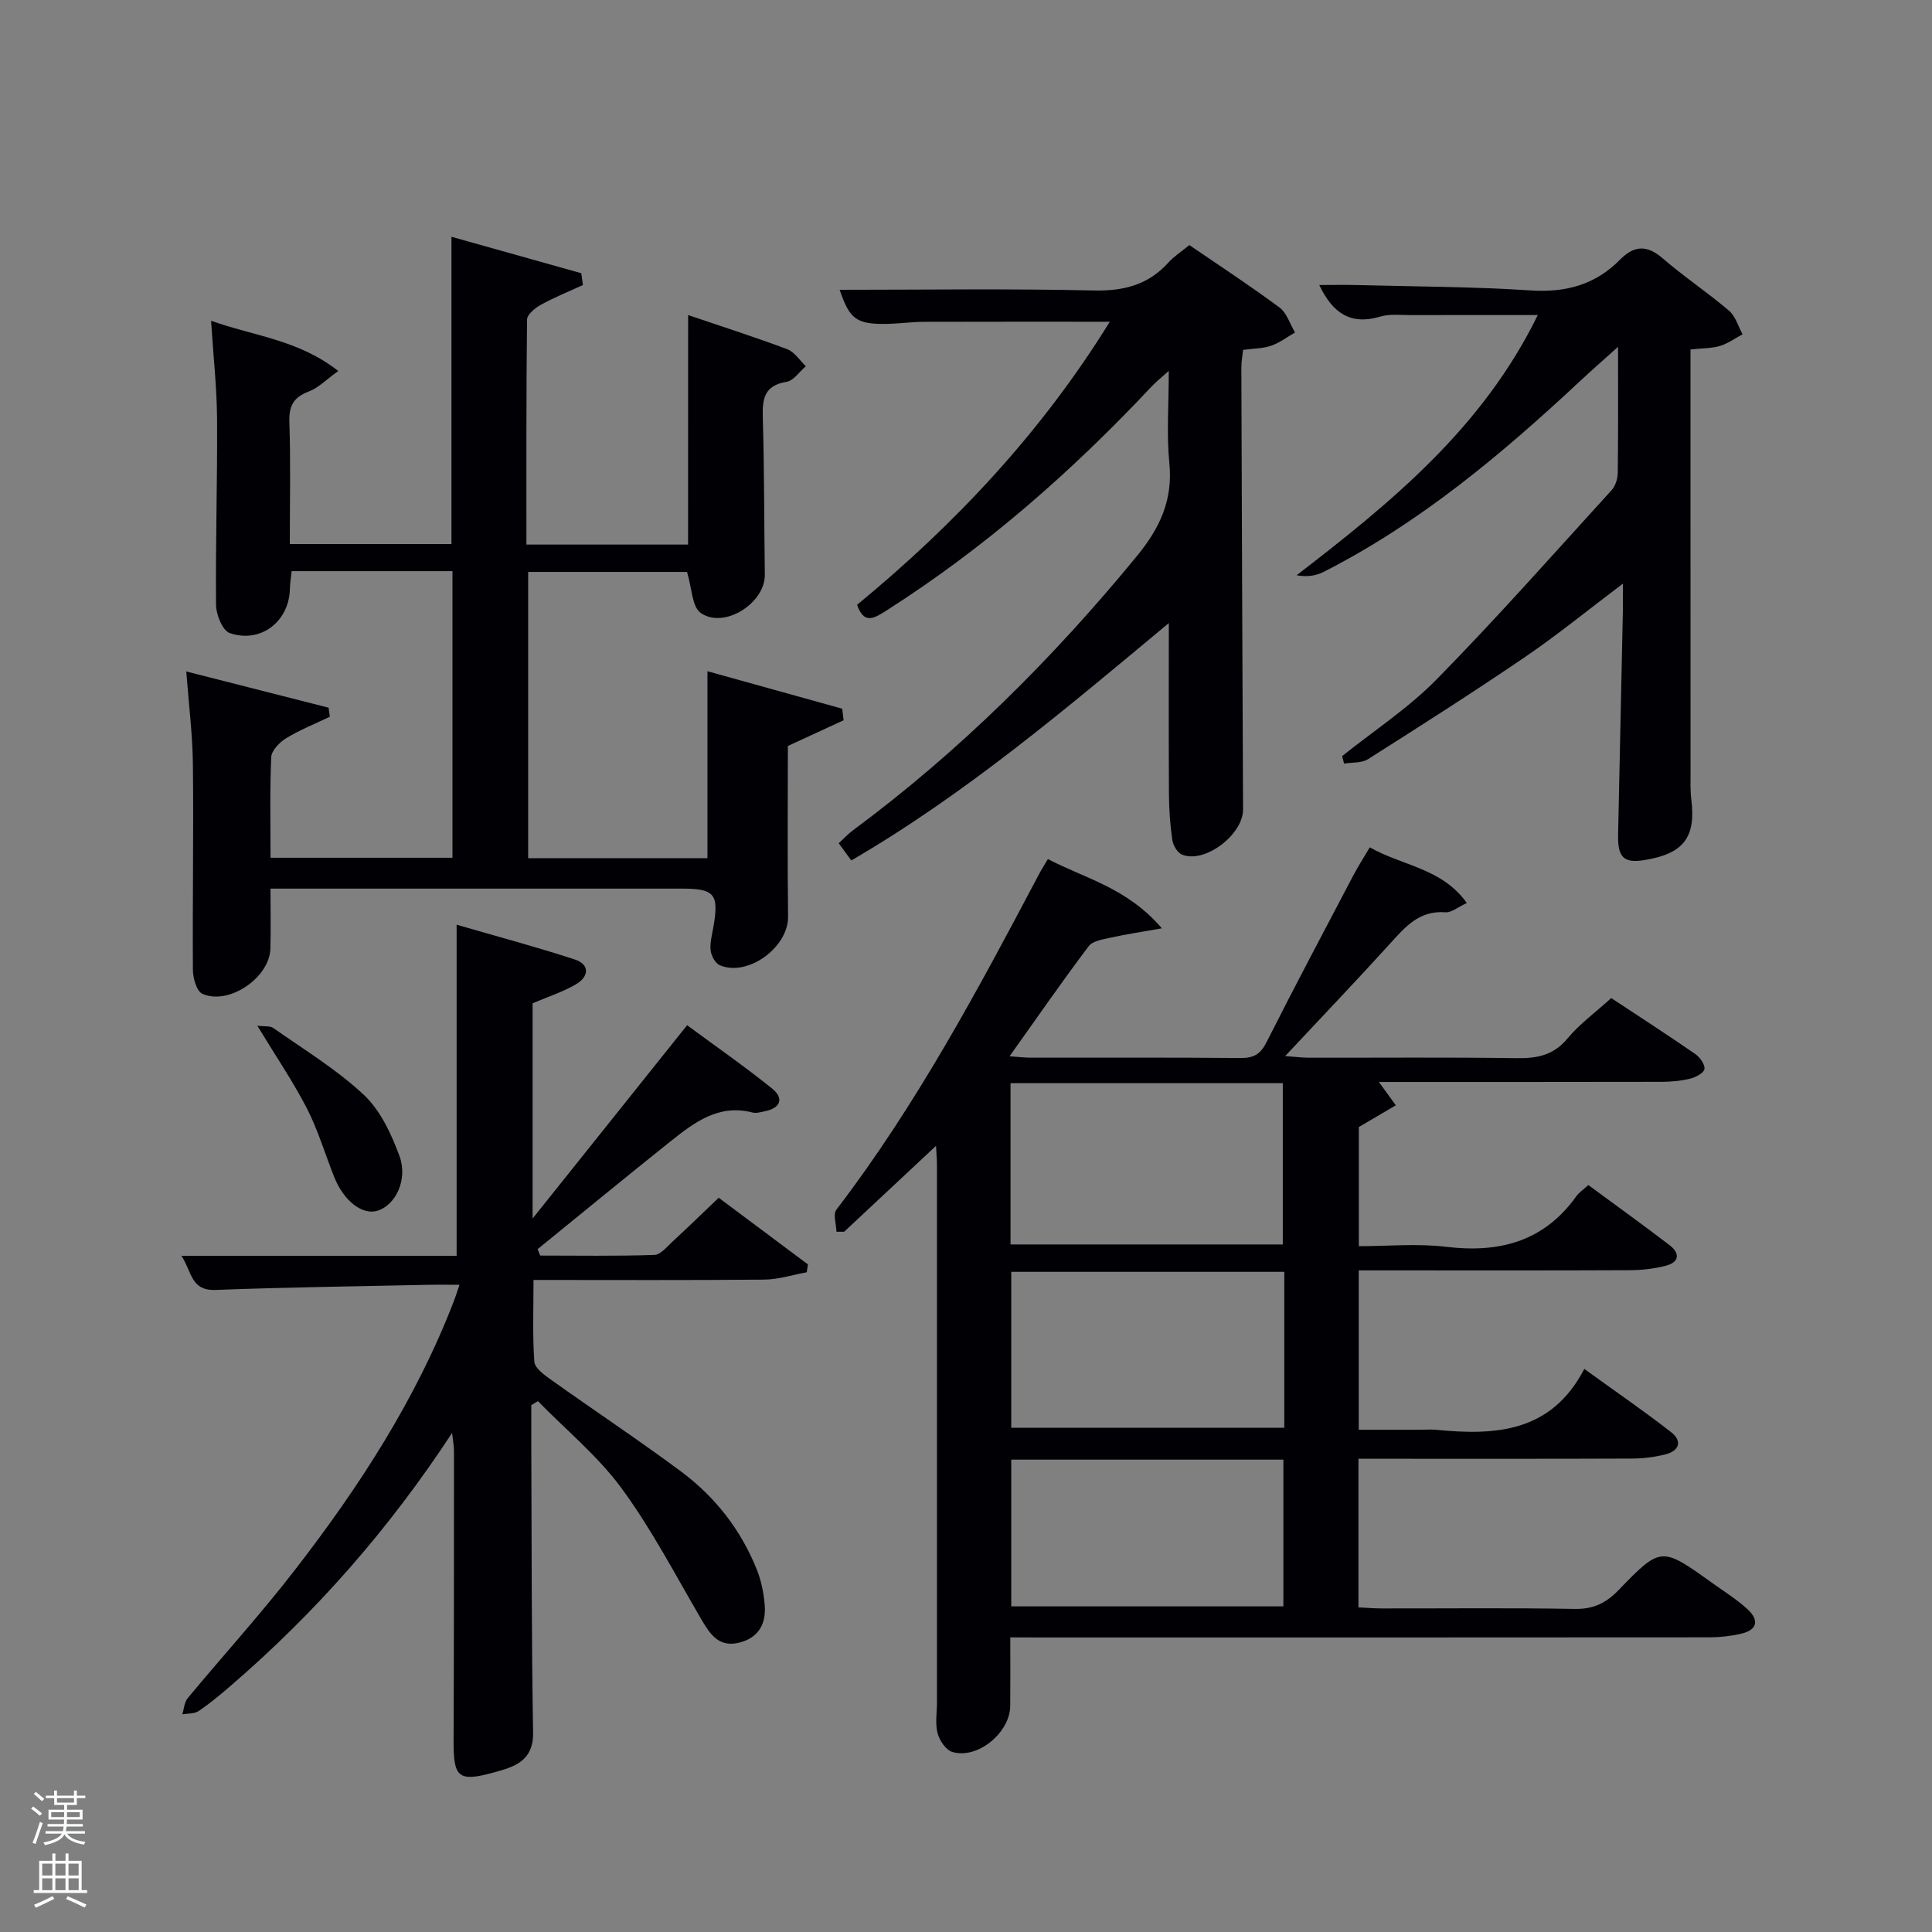 <svg enable-background="new 0 0 400 400" viewBox="0 0 400 400" xmlns="http://www.w3.org/2000/svg"><rect x="0" y="0" width="400" height="400" fill="#808080" stroke="none"/><path d="m6.44 374.46.42-.45c.65.47 1.27.95 1.85 1.44l-.45.49c-.65-.56-1.25-1.06-1.82-1.48m.93 7.33-.63-.26c.55-1.36 1.05-2.8 1.52-4.33.19.1.38.19.59.27-.46 1.29-.95 2.73-1.48 4.32m-.38-10.38.44-.42c.43.34 1.01.82 1.74 1.44l-.49.49c-.53-.51-1.09-1.01-1.69-1.51m2.5.35h1.72v-1.04h.59v1.04h3.52v-1.04h.59v1.04h1.75v.53h-1.75v1.42h-2.03v.97h3.22v2.03h-3.24c0 .35-.01.66-.03.93h3.32v.53h-3.37c-.03.27-.08.58-.15.94h3.96v.53h-3.71c.67.92 1.93 1.48 3.79 1.68-.13.24-.23.44-.29.59-2.13-.38-3.48-1.08-4.04-2.12-.43.97-1.77 1.72-4.03 2.23-.09-.19-.2-.37-.33-.55 2.1-.42 3.37-1.03 3.81-1.83h-3.36v-.53h3.58c.08-.29.13-.61.16-.94h-3.33v-.53h3.39c.02-.27.04-.58.04-.93h-3.23v-2.03h3.25v-.97h-2.07v-1.42h-1.73zm1.12 3.44v1h2.65c.01-.3.02-.44.02-.4v-.25-.35zm1.19-2h3.52v-.91h-3.52zm4.71 2h-2.63v.59c0 .15-.01.28-.01.4h2.64z" fill="#fafbfc"/><path d="m13.56 383.74h.63v1.52h2.72v6.07h1.13v.6h-11.06v-.6h1.13v-6.07h2.73v-1.52h.63v1.52h2.1v-1.52zm-2.69 8.83.38.56c-1.24.63-2.53 1.25-3.85 1.85-.1-.21-.21-.42-.34-.63 1.36-.55 2.63-1.15 3.81-1.78m-2.13-4.27h2.1v-2.45h-2.1zm0 3.04h2.1v-2.46h-2.1zm2.72-3.04h2.1v-2.45h-2.1zm0 3.04h2.1v-2.46h-2.1zm6.07 3.6c-1.41-.71-2.7-1.3-3.86-1.78l.35-.56c1.45.62 2.75 1.19 3.88 1.72zm-1.25-9.09h-2.1v2.45h2.1zm-2.09 5.49h2.1v-2.46h-2.1z" fill="#fafbfc"/><g fill="#010105"><path d="m209.17 339c0 5.2.03 9.69-.01 14.17-.05 5.57-6.75 11.11-11.98 9.56-1.33-.39-2.68-2.39-3.07-3.9-.52-2.03-.12-4.3-.12-6.46 0-37 0-73.99 0-110.99 0-1.1-.1-2.19-.19-4.15-6.75 6.3-12.89 12.05-19.03 17.79-.53 0-1.06 0-1.59 0-.04-1.55-.75-3.62-.01-4.58 16.56-21.64 29.32-45.55 41.99-69.53.46-.87 1-1.71 1.8-3.05 7.67 4.02 16.39 5.93 23.59 14.34-4.34.77-7.42 1.22-10.44 1.9-1.65.37-3.85.66-4.71 1.8-5.49 7.27-10.67 14.77-16.38 22.79 1.88.13 3.12.29 4.35.29 14.5.02 29-.06 43.5.07 2.69.02 4.09-.78 5.34-3.25 5.84-11.58 11.93-23.04 17.96-34.52.99-1.88 2.15-3.68 3.43-5.85 6.69 3.84 14.91 4.26 20.09 11.53-1.85.84-3.2 2.02-4.45 1.92-5.45-.42-8.35 3.08-11.53 6.58-6.91 7.62-14.03 15.06-21.63 23.19 2.14.15 3.52.34 4.91.34 14.33.02 28.67-.11 42.99.09 4.24.06 7.63-.56 10.54-4.06 2.52-3.03 5.82-5.43 9.07-8.38 5.83 3.85 11.66 7.62 17.38 11.57.97.67 2.04 2.15 1.92 3.12-.09.79-1.8 1.71-2.94 1.99-1.9.47-3.92.65-5.88.66-19.49.04-38.99.03-58.59.03 1.25 1.72 2.38 3.27 3.51 4.83-2.34 1.37-4.68 2.75-7.66 4.5v24.67c5.93 0 12.09-.59 18.08.13 11.04 1.33 20.25-1.09 26.96-10.48.56-.79 1.44-1.36 2.48-2.31 5.64 4.16 11.29 8.22 16.82 12.45 2.19 1.68 2.04 3.53-.79 4.26-2.39.61-4.91.91-7.38.92-16.83.08-33.66.04-50.5.04-1.8 0-3.61 0-5.69 0v33h12.58c1.17 0 2.34-.1 3.5.01 12.21 1.18 23.75.6 30.62-12.61 6.54 4.73 12.39 8.74 17.97 13.09 2.4 1.87 1.68 3.91-1.23 4.62-2.23.55-4.59.85-6.89.85-17 .07-34 .04-51 .04-1.79 0-3.58 0-5.61 0v30.77c1.57.07 3.16.21 4.76.22 13.33.02 26.67-.14 39.99.1 3.85.07 6.47-1.17 9.09-3.88 8.8-9.11 8.89-9.02 19.36-1.53 2.43 1.74 4.99 3.35 7.21 5.34 2.55 2.28 2.38 4.4-1.29 5.23-2.08.47-4.25.72-6.38.72-46.16.04-92.33.03-138.49.03-1.96-.02-3.93-.02-6.33-.02zm.05-81.35h56.37c0-11.4 0-22.44 0-33.39-18.99 0-37.57 0-56.37 0zm56.68 5.67c-19.16 0-37.86 0-56.53 0v32.28h56.53c0-10.88 0-21.35 0-32.28zm-56.53 38.88v30.38h56.34c0-10.34 0-20.27 0-30.38-18.86 0-37.45 0-56.34 0z"/><path d="m142.47 65.23c7.08 2.4 13.86 4.57 20.52 7.07 1.51.57 2.58 2.32 3.85 3.52-1.32 1.12-2.52 2.99-3.98 3.23-4.66.75-5.05 3.55-4.93 7.45.32 10.82.27 21.65.42 32.48.08 5.88-8.42 11.33-13.28 7.92-1.81-1.27-1.8-5.13-2.83-8.49-10.12 0-21.32 0-32.89 0v59.28h37.12c0-12.7 0-25.55 0-38.72 9.29 2.59 18.6 5.17 27.9 7.76.1.8.19 1.6.29 2.39-3.68 1.7-7.35 3.39-11.54 5.33 0 11.43-.1 23.39.04 35.34.07 6.31-8.29 12.51-14.12 10.06-.94-.39-1.79-1.96-1.91-3.08-.18-1.59.3-3.27.58-4.9 1.17-6.74.24-7.89-6.48-7.89-28.15 0-56.31 0-85.23 0 0 4.27.09 8.36-.02 12.44-.17 6.01-8.64 11.79-14.09 9.33-1.18-.53-1.94-3.23-1.95-4.94-.1-14.16.16-28.33 0-42.49-.07-6.27-.87-12.52-1.37-19.3l29.46 7.5c.09.62.17 1.25.26 1.87-3.02 1.45-6.16 2.7-9.01 4.43-1.37.83-3.05 2.54-3.12 3.91-.32 6.81-.15 13.64-.15 20.86h37.67c0-19.64 0-39.36 0-59.34-11.04 0-21.97 0-33.3 0-.12 1.17-.33 2.41-.36 3.67-.15 6.73-6.02 11.36-12.46 9.15-1.48-.51-2.81-3.79-2.83-5.81-.12-12.82.29-25.65.21-38.48-.04-6.44-.76-12.88-1.24-20.37 9 3.2 18.12 3.94 26.33 10.4-2.46 1.77-4.1 3.49-6.11 4.25-3.14 1.19-4.12 2.95-4.01 6.3.28 8.3.09 16.62.09 25.28h33.47c0-21.12 0-42.18 0-63.62 8.91 2.5 17.9 5.03 26.88 7.55.11.81.23 1.63.34 2.44-2.91 1.34-5.9 2.54-8.71 4.09-1.19.66-2.84 2.01-2.86 3.06-.18 15.45-.13 30.9-.13 46.59h33.47c.01-15.55.01-31.09.01-47.52z"/><path d="m93.6 296.67c-13.15 20.07-28.3 37.24-45.81 52.33-2.14 1.85-4.33 3.67-6.66 5.25-.88.6-2.24.48-3.38.69.35-1.12.4-2.5 1.1-3.34 7.33-8.84 15.08-17.35 22.1-26.42 13.38-17.27 25.24-35.51 33.12-56.07.29-.76.52-1.53 1.06-3.11-2.5 0-4.55-.04-6.61.01-14.64.32-29.28.5-43.91 1.06-5.12.19-4.89-3.8-7.04-7.06h56.97c0-22.81 0-45.2 0-68.56 8.18 2.38 16.39 4.56 24.46 7.2 3.22 1.06 2.89 3.59.26 5.13-2.69 1.58-5.74 2.55-8.99 3.94v44.56c10.85-13.58 21.22-26.54 31.99-40.02 5.98 4.42 11.94 8.55 17.57 13.09 2.56 2.06 1.79 4.07-1.53 4.74-.81.16-1.72.44-2.47.25-7.08-1.84-12.14 2.09-17.1 6.04-9.2 7.34-18.28 14.82-27.42 22.24.17.44.34.88.52 1.33 7.88 0 15.77.14 23.64-.13 1.32-.04 2.66-1.75 3.85-2.84 3.06-2.81 6.04-5.72 9.48-9 6.18 4.62 12.32 9.21 18.47 13.8-.08.54-.16 1.08-.24 1.63-2.93.53-5.85 1.49-8.78 1.52-15.65.15-31.31.07-47.79.07 0 5.8-.23 11.39.17 16.93.1 1.34 2.09 2.76 3.48 3.75 8.94 6.37 18.1 12.45 26.91 18.99 7.06 5.25 12.39 12.09 15.68 20.32.91 2.27 1.41 4.79 1.62 7.24.34 3.9-1.21 6.87-5.32 7.87-4.13 1.01-5.95-1.68-7.74-4.74-5.36-9.15-10.28-18.64-16.52-27.16-4.9-6.69-11.52-12.12-17.37-18.11-.46.28-.92.56-1.37.83 0 2.93-.01 5.86 0 8.78.09 19.66.03 39.33.37 58.98.1 6.02-3.99 7.15-8.13 8.29-7.39 2.03-8.37 1.04-8.33-6.62.09-20 .07-39.99.08-59.99 0-.98-.21-1.99-.39-3.69z"/><path d="m173.84 60c17.34 0 34.97-.26 52.59.14 6.27.14 11.34-1.17 15.53-5.84 1.1-1.22 2.54-2.13 4.28-3.56 6.2 4.24 12.56 8.4 18.66 12.92 1.52 1.13 2.17 3.42 3.22 5.18-1.65.94-3.21 2.14-4.97 2.75-1.69.58-3.59.55-5.78.85-.12 1.18-.37 2.45-.36 3.72.1 30.48.21 60.96.35 91.44.02 5.2-7.94 11.26-12.63 9.34-.95-.39-1.85-1.9-2.01-3.01-.46-3.11-.68-6.27-.7-9.41-.07-11.45-.03-22.91-.03-35.52-21.51 17.92-42.12 35.4-65.74 49.15-.89-1.22-1.65-2.26-2.6-3.56 1.04-.96 1.91-1.92 2.93-2.67 22.07-16.35 41.35-35.53 58.76-56.74 4.83-5.88 7.52-11.65 6.76-19.34-.59-5.93-.12-11.97-.12-19.05-1.6 1.45-2.65 2.27-3.55 3.23-16.58 17.67-34.67 33.54-55.18 46.56-2.36 1.5-4.41 2.66-5.8-1.36 20.31-16.72 38.21-35.75 52.32-58.61-13.14 0-25.84-.02-38.54.02-2.49.01-4.97.37-7.46.43-6.5.12-7.85-.96-9.93-7.06z"/><path d="m350 72.35v20.24c0 22.49 0 44.98.01 67.47 0 1.83-.07 3.68.16 5.49.97 7.83-1.6 11.2-9.7 12.52-4.27.7-5.56-.55-5.46-5.22.34-15.46.67-30.92.99-46.38.03-1.59 0-3.19 0-5.63-7.24 5.46-13.52 10.59-20.19 15.14-10.71 7.3-21.65 14.27-32.6 21.21-1.31.83-3.28.63-4.94.9-.13-.52-.26-1.03-.39-1.55 6.56-5.25 13.71-9.93 19.56-15.88 12.45-12.69 24.24-26.02 36.22-39.17.8-.87 1.26-2.37 1.28-3.58.11-8.3.06-16.59.06-26.1-3.14 2.83-5.57 4.94-7.92 7.14-16.22 15.14-33.15 29.35-53.09 39.48-1.56.79-3.39 1.06-5.54.67 19.63-15.12 38.49-30.47 49.93-53.87-9.12 0-17.64-.02-26.17.01-2.16.01-4.46-.29-6.46.31-6.05 1.8-9.8-.63-12.61-6.54 2.78 0 5.34-.06 7.88.01 11.97.31 23.97.33 35.91 1.11 7.29.48 13.41-1.21 18.49-6.38 2.95-2.99 5.59-3.06 8.85-.24 4.4 3.8 9.27 7.04 13.7 10.81 1.35 1.15 1.9 3.23 2.81 4.89-1.56.83-3.04 1.92-4.7 2.42-1.71.51-3.6.45-6.08.72z"/><path d="m53.28 212.37c1.45.18 2.62-.01 3.31.47 6.36 4.48 13.12 8.57 18.75 13.85 3.42 3.21 5.68 8.09 7.36 12.63 1.81 4.92-.82 10.19-4.52 11.34-3.13.98-6.99-1.97-8.98-6.96-1.9-4.75-3.35-9.72-5.67-14.24-2.87-5.57-6.43-10.79-10.25-17.09z"/></g></svg>